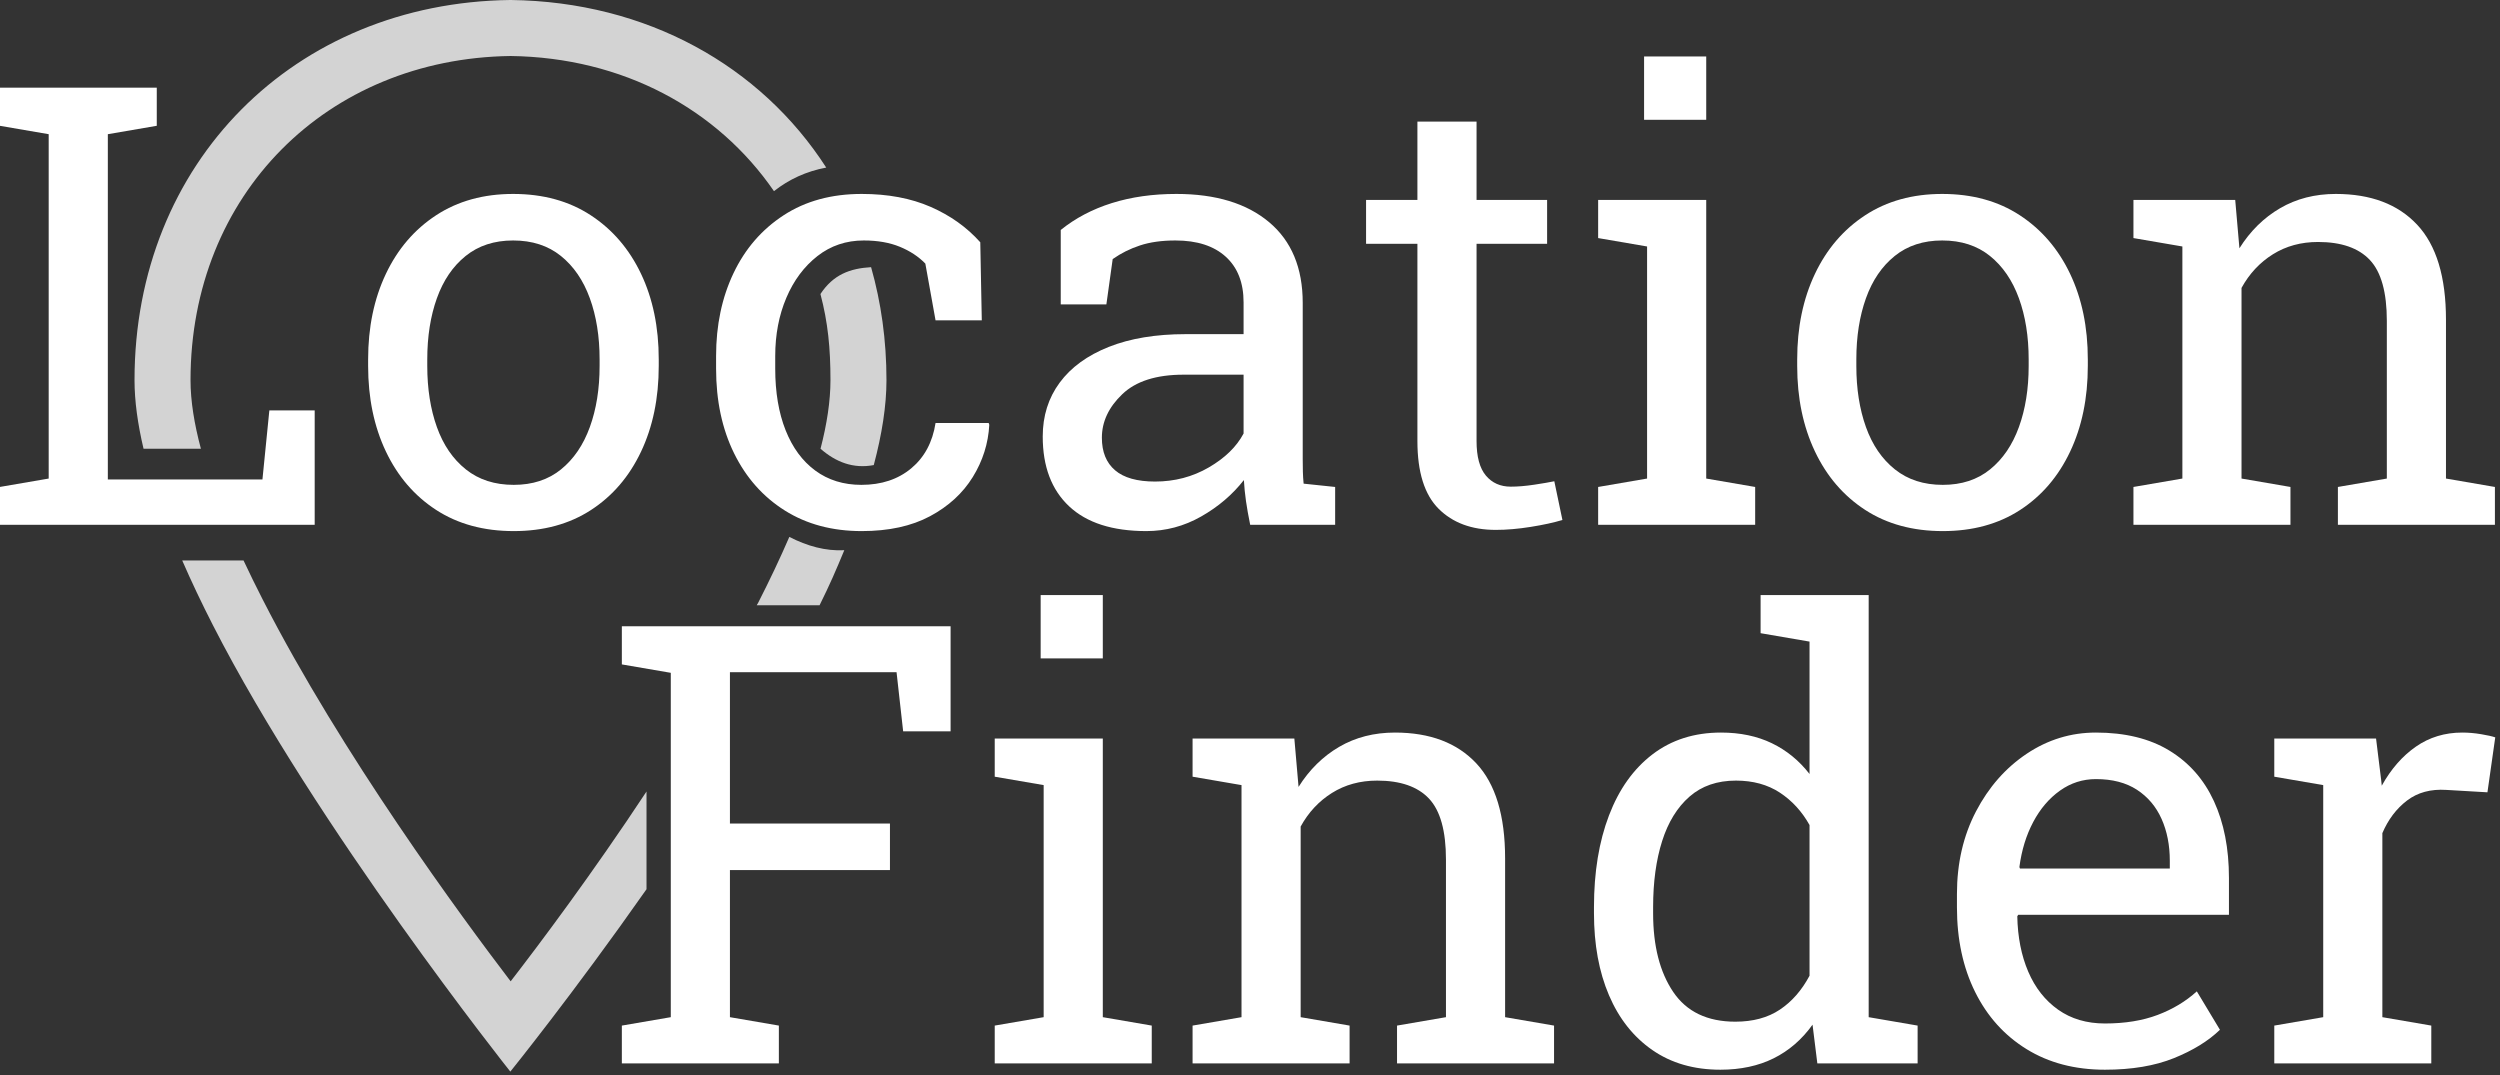 <?xml version="1.0" encoding="UTF-8" standalone="no"?>
<!DOCTYPE svg PUBLIC "-//W3C//DTD SVG 1.1//EN" "http://www.w3.org/Graphics/SVG/1.1/DTD/svg11.dtd">
<svg width="100%" height="100%" viewBox="0 0 558 240" version="1.1" xmlns="http://www.w3.org/2000/svg" xmlns:xlink="http://www.w3.org/1999/xlink" xml:space="preserve" xmlns:serif="http://www.serif.com/" style="fill-rule:evenodd;clip-rule:evenodd;stroke-linejoin:round;stroke-miterlimit:2;">
    <rect x="0" y="0" width="558" height="240" fill="#333333" stroke="none"/>
    <g transform="matrix(1,0,0,1,-121.391,-30.409)">
        <g>
            <g transform="matrix(1,0,0,1,93.024,-1.111)">
                <g transform="matrix(0.88,0,0,0.88,-75.553,-9.914)">
                    <path d="M118.028,180.189L118.028,170.595L130.44,168.462L130.44,81.121L118.028,78.989L118.028,69.318L157.853,69.318L157.853,78.989L145.441,81.121L145.441,168.691L184.657,168.691L186.408,151.177L197.907,151.177L197.907,180.189L118.028,180.189Z" style="fill:white;fill-rule:nonzero;"/>
                    <path d="M248.393,181.788C240.778,181.788 234.217,179.999 228.709,176.42C223.2,172.841 218.949,167.891 215.954,161.571C212.959,155.251 211.461,148.029 211.461,139.907L211.461,138.232C211.461,130.109 212.959,122.888 215.954,116.568C218.949,110.247 223.2,105.285 228.709,101.681C234.217,98.077 240.727,96.274 248.24,96.274C255.855,96.274 262.417,98.077 267.925,101.681C273.433,105.285 277.684,110.235 280.679,116.53C283.675,122.825 285.172,130.059 285.172,138.232L285.172,139.907C285.172,148.08 283.675,155.327 280.679,161.647C277.684,167.967 273.445,172.904 267.963,176.458C262.48,180.012 255.957,181.788 248.393,181.788ZM248.393,170.062C253.165,170.062 257.162,168.754 260.386,166.14C263.61,163.526 266.046,159.947 267.696,155.403C269.346,150.86 270.171,145.694 270.171,139.907L270.171,138.232C270.171,132.445 269.346,127.279 267.696,122.736C266.046,118.192 263.597,114.613 260.348,111.999C257.099,109.384 253.063,108.077 248.24,108.077C243.468,108.077 239.458,109.384 236.209,111.999C232.96,114.613 230.523,118.192 228.899,122.736C227.274,127.279 226.462,132.445 226.462,138.232L226.462,139.907C226.462,145.694 227.274,150.86 228.899,155.403C230.523,159.947 232.973,163.526 236.247,166.14C239.521,168.754 243.57,170.062 248.393,170.062Z" style="fill:white;fill-rule:nonzero;"/>
                    <path d="M336.648,181.788C329.186,181.788 322.688,180.05 317.154,176.572C311.621,173.095 307.331,168.259 304.285,162.066C301.239,155.873 299.716,148.715 299.716,140.592L299.716,137.394C299.716,129.576 301.189,122.571 304.133,116.377C307.077,110.184 311.316,105.285 316.85,101.681C322.383,98.077 328.982,96.274 336.648,96.274C343.298,96.274 349.124,97.366 354.124,99.549C359.124,101.732 363.325,104.727 366.726,108.534L367.107,128.333L355.38,128.333L352.791,113.941C351.065,112.164 348.908,110.742 346.319,109.676C343.73,108.61 340.684,108.077 337.181,108.077C332.714,108.077 328.792,109.397 325.416,112.037C322.04,114.677 319.413,118.205 317.535,122.621C315.657,127.038 314.717,131.962 314.717,137.394L314.717,140.592C314.717,146.583 315.593,151.786 317.345,156.203C319.096,160.619 321.609,164.033 324.883,166.445C328.158,168.856 332.054,170.062 336.572,170.062C341.648,170.062 345.862,168.666 349.212,165.873C352.563,163.081 354.619,159.249 355.38,154.375L368.859,154.375L369.011,154.832C368.757,159.553 367.361,163.97 364.823,168.082C362.284,172.194 358.667,175.506 353.972,178.019C349.276,180.532 343.501,181.788 336.648,181.788Z" style="fill:white;fill-rule:nonzero;"/>
                    <path d="M408.836,181.788C400.257,181.788 393.733,179.694 389.266,175.506C384.799,171.318 382.565,165.417 382.565,157.802C382.565,152.573 383.999,148.017 386.867,144.133C389.736,140.25 393.886,137.229 399.318,135.072C404.75,132.914 411.247,131.835 418.811,131.835L433.508,131.835L433.508,123.764C433.508,118.789 431.998,114.931 428.977,112.189C425.957,109.448 421.705,108.077 416.222,108.077C412.77,108.077 409.775,108.496 407.237,109.334C404.699,110.171 402.389,111.326 400.308,112.798L398.708,124.297L387.134,124.297L387.134,105.412C390.84,102.417 395.155,100.145 400.079,98.597C405.003,97.049 410.461,96.274 416.451,96.274C426.452,96.274 434.295,98.66 439.981,103.432C445.666,108.204 448.509,115.032 448.509,123.916L448.509,163.589C448.509,164.655 448.522,165.696 448.547,166.711C448.573,167.726 448.636,168.742 448.738,169.757L456.733,170.595L456.733,180.189L435.183,180.189C434.726,177.956 434.371,175.95 434.117,174.174C433.863,172.397 433.686,170.62 433.584,168.843C430.691,172.549 427.073,175.633 422.733,178.095C418.393,180.557 413.76,181.788 408.836,181.788ZM411.044,169.224C416.019,169.224 420.563,168.031 424.675,165.645C428.787,163.259 431.731,160.391 433.508,157.04L433.508,142.115L418.278,142.115C411.374,142.115 406.196,143.765 402.744,147.065C399.292,150.365 397.566,154.045 397.566,158.106C397.566,161.711 398.683,164.465 400.917,166.368C403.15,168.272 406.526,169.224 411.044,169.224Z" style="fill:white;fill-rule:nonzero;"/>
                    <path d="M497.472,181.484C491.38,181.484 486.545,179.694 482.966,176.115C479.387,172.536 477.598,166.813 477.598,158.944L477.598,108.915L464.576,108.915L464.576,97.797L477.598,97.797L477.598,77.923L492.599,77.923L492.599,97.797L510.493,97.797L510.493,108.915L492.599,108.915L492.599,158.944C492.599,162.904 493.386,165.823 494.959,167.701C496.533,169.579 498.64,170.518 501.28,170.518C503.056,170.518 505.036,170.353 507.219,170.023C509.402,169.694 511.103,169.402 512.321,169.148L514.377,178.971C512.194,179.631 509.516,180.215 506.343,180.722C503.171,181.23 500.213,181.484 497.472,181.484Z" style="fill:white;fill-rule:nonzero;"/>
                    <path d="M523.439,180.189L523.439,170.595L535.851,168.462L535.851,109.6L523.439,107.468L523.439,97.797L550.852,97.797L550.852,168.462L563.264,170.595L563.264,180.189L523.439,180.189ZM535.089,77.466L535.089,61.399L550.852,61.399L550.852,77.466L535.089,77.466Z" style="fill:white;fill-rule:nonzero;"/>
                    <path d="M610.856,181.788C603.241,181.788 596.68,179.999 591.172,176.42C585.664,172.841 581.412,167.891 578.417,161.571C575.422,155.251 573.925,148.029 573.925,139.907L573.925,138.232C573.925,130.109 575.422,122.888 578.417,116.568C581.412,110.247 585.664,105.285 591.172,101.681C596.68,98.077 603.191,96.274 610.704,96.274C618.319,96.274 624.88,98.077 630.388,101.681C635.896,105.285 640.148,110.235 643.143,116.53C646.138,122.825 647.636,130.059 647.636,138.232L647.636,139.907C647.636,148.08 646.138,155.327 643.143,161.647C640.148,167.967 635.909,172.904 630.426,176.458C624.944,180.012 618.42,181.788 610.856,181.788ZM610.856,170.062C615.628,170.062 619.626,168.754 622.849,166.14C626.073,163.526 628.51,159.947 630.16,155.403C631.81,150.86 632.634,145.694 632.634,139.907L632.634,138.232C632.634,132.445 631.81,127.279 630.16,122.736C628.51,118.192 626.06,114.613 622.811,111.999C619.562,109.384 615.527,108.077 610.704,108.077C605.932,108.077 601.922,109.384 598.673,111.999C595.424,114.613 592.987,118.192 591.362,122.736C589.738,127.279 588.926,132.445 588.926,138.232L588.926,139.907C588.926,145.694 589.738,150.86 591.362,155.403C592.987,159.947 595.436,163.526 598.711,166.14C601.985,168.754 606.033,170.062 610.856,170.062Z" style="fill:white;fill-rule:nonzero;"/>
                    <path d="M659.21,180.189L659.21,170.595L671.622,168.462L671.622,109.6L659.21,107.468L659.21,97.797L685.024,97.797L686.09,110.057C688.832,105.691 692.271,102.303 696.408,99.891C700.546,97.48 705.254,96.274 710.534,96.274C719.418,96.274 726.296,98.876 731.17,104.08C736.043,109.283 738.48,117.317 738.48,128.18L738.48,168.462L750.892,170.595L750.892,180.189L711.067,180.189L711.067,170.595L723.479,168.462L723.479,128.485C723.479,121.225 722.045,116.073 719.176,113.027C716.308,109.981 711.93,108.458 706.041,108.458C701.726,108.458 697.906,109.499 694.581,111.58C691.256,113.661 688.603,116.504 686.623,120.109L686.623,168.462L699.035,170.595L699.035,180.189L659.21,180.189Z" style="fill:white;fill-rule:nonzero;"/>
                </g>
                <g transform="matrix(0.88,0,0,0.88,63.299,110.307)">
                    <path d="M118.028,180.189L118.028,170.595L130.44,168.462L130.44,81.121L118.028,78.989L118.028,69.318L201.41,69.318L201.41,95.97L189.378,95.97L187.703,80.969L145.441,80.969L145.441,119.347L186.028,119.347L186.028,131.15L145.441,131.15L145.441,168.462L157.853,170.595L157.853,180.189L118.028,180.189Z" style="fill:white;fill-rule:nonzero;"/>
                    <path d="M212.603,180.189L212.603,170.595L225.015,168.462L225.015,109.6L212.603,107.468L212.603,97.797L240.016,97.797L240.016,168.462L252.429,170.595L252.429,180.189L212.603,180.189ZM224.254,77.466L224.254,61.399L240.016,61.399L240.016,77.466L224.254,77.466Z" style="fill:white;fill-rule:nonzero;"/>
                    <path d="M262.785,180.189L262.785,170.595L275.197,168.462L275.197,109.6L262.785,107.468L262.785,97.797L288.599,97.797L289.665,110.057C292.406,105.691 295.845,102.303 299.983,99.891C304.12,97.48 308.829,96.274 314.108,96.274C322.992,96.274 329.871,98.876 334.744,104.08C339.618,109.283 342.054,117.317 342.054,128.18L342.054,168.462L354.467,170.595L354.467,180.189L314.641,180.189L314.641,170.595L327.053,168.462L327.053,128.485C327.053,121.225 325.619,116.073 322.751,113.027C319.883,109.981 315.504,108.458 309.616,108.458C305.3,108.458 301.48,109.499 298.155,111.58C294.83,113.661 292.178,116.504 290.198,120.109L290.198,168.462L302.61,170.595L302.61,180.189L262.785,180.189Z" style="fill:white;fill-rule:nonzero;"/>
                    <path d="M396.652,181.788C389.951,181.788 384.202,180.126 379.405,176.801C374.608,173.476 370.94,168.843 368.402,162.904C365.863,156.964 364.594,150.035 364.594,142.115L364.594,140.516C364.594,131.683 365.863,123.941 368.402,117.291C370.94,110.641 374.62,105.476 379.443,101.795C384.266,98.115 390.053,96.274 396.805,96.274C401.678,96.274 405.981,97.175 409.712,98.978C413.443,100.78 416.629,103.381 419.268,106.783L419.268,73.202L406.856,71.069L406.856,61.399L434.269,61.399L434.269,168.462L446.682,170.595L446.682,180.189L421.248,180.189L420.03,170.366C417.339,174.123 414.052,176.966 410.169,178.895C406.285,180.824 401.78,181.788 396.652,181.788ZM400.46,169.605C404.927,169.605 408.684,168.589 411.73,166.559C414.776,164.528 417.289,161.66 419.268,157.954L419.268,119.728C417.339,116.276 414.826,113.535 411.73,111.504C408.633,109.473 404.927,108.458 400.612,108.458C395.84,108.458 391.906,109.816 388.809,112.532C385.713,115.248 383.403,119.004 381.88,123.802C380.357,128.599 379.595,134.171 379.595,140.516L379.595,142.115C379.595,150.39 381.296,157.04 384.697,162.066C388.099,167.092 393.353,169.605 400.46,169.605Z" style="fill:white;fill-rule:nonzero;"/>
                    <path d="M494.198,181.788C486.583,181.788 479.958,180.05 474.323,176.572C468.688,173.095 464.335,168.259 461.264,162.066C458.193,155.873 456.657,148.715 456.657,140.592L456.657,137.242C456.657,129.424 458.269,122.431 461.492,116.263C464.716,110.095 469.006,105.222 474.361,101.643C479.717,98.064 485.568,96.274 491.913,96.274C499.325,96.274 505.531,97.797 510.531,100.843C515.532,103.889 519.301,108.166 521.839,113.674C524.378,119.182 525.647,125.667 525.647,133.13L525.647,142.496L472.191,142.496L471.963,142.877C472.064,148.156 472.991,152.839 474.742,156.926C476.493,161.013 479.019,164.224 482.319,166.559C485.618,168.894 489.578,170.062 494.198,170.062C499.274,170.062 503.729,169.338 507.562,167.891C511.394,166.445 514.707,164.452 517.499,161.914L523.362,171.661C520.418,174.504 516.522,176.902 511.674,178.857C506.826,180.811 501,181.788 494.198,181.788ZM472.648,130.769L510.646,130.769L510.646,128.789C510.646,124.83 509.948,121.289 508.552,118.167C507.156,115.045 505.074,112.583 502.308,110.781C499.541,108.978 496.076,108.077 491.913,108.077C488.563,108.077 485.517,109.054 482.776,111.009C480.034,112.963 477.775,115.616 475.998,118.966C474.222,122.317 473.054,126.124 472.496,130.389L472.648,130.769Z" style="fill:white;fill-rule:nonzero;"/>
                    <path d="M537.145,180.189L537.145,170.595L549.557,168.462L549.557,109.6L537.145,107.468L537.145,97.797L562.959,97.797L564.254,108.306L564.406,109.753C566.741,105.539 569.622,102.239 573.049,99.853C576.475,97.467 580.397,96.274 584.814,96.274C586.387,96.274 587.999,96.414 589.649,96.693C591.299,96.972 592.479,97.239 593.19,97.493L591.21,111.428L580.778,110.819C576.818,110.565 573.493,111.466 570.802,113.522C568.112,115.578 566.031,118.332 564.558,121.784L564.558,168.462L576.97,170.595L576.97,180.189L537.145,180.189Z" style="fill:white;fill-rule:nonzero;"/>
                </g>
            </g>
            <g>
                <g transform="matrix(1,0,0,1,-6.744,-0.345)">
                    <path d="M312.549,68.155C297.917,45.453 272.509,31.142 242.158,30.754L241.999,30.754C193.864,31.369 158.16,67.004 158.16,115.59C158.16,120.257 158.874,125.411 160.175,130.917L172.977,130.917C171.495,125.391 170.66,120.23 170.66,115.59C170.66,74.176 201.088,43.802 242.104,43.254C267.15,43.582 288.263,55.071 300.886,73.422C304.243,70.771 308.116,68.99 312.549,68.155Z" style="fill:rgb(211,211,211);"/>
                </g>
                <g transform="matrix(1,0,0,1,-6.744,-0.345)">
                    <path d="M323.16,134.559C324.979,127.733 325.996,121.335 325.996,115.59C325.996,106.711 324.804,98.265 322.561,90.386C317.829,90.663 314.129,92.04 311.257,96.379C312.937,102.721 313.496,108.509 313.496,115.59C313.496,120.277 312.698,125.433 311.277,130.917C314.695,133.905 318.614,135.429 323.16,134.559Z" style="fill:rgb(211,211,211);"/>
                </g>
                <g transform="matrix(1,0,0,1,-6.744,-0.345)">
                    <path d="M272.437,207.417C260.246,225.89 248.483,241.547 242.113,249.786L242.113,249.786C231.216,235.501 204.389,199.085 186.753,164.538C185.264,161.62 183.837,158.718 182.492,155.847L168.805,155.847C170.858,160.568 173.148,165.38 175.62,170.222C198.712,215.456 242.04,269.936 242.04,269.936C242.04,269.936 256.079,252.557 272.437,229.227" style="fill:rgb(211,211,211);"/>
                </g>
                <g transform="matrix(1,0,0,1,-6.744,-0.345)">
                    <path d="M311.062,165.849C313.444,161.034 314.636,158.251 316.582,153.561C312.392,153.774 308.313,152.65 304.313,150.591C302.246,155.381 299.914,160.276 297.402,165.206C296.953,166.086 297.498,164.967 297.038,165.849" style="fill:rgb(211,211,211);"/>
                </g>
            </g>
        </g>
    </g>
</svg>
